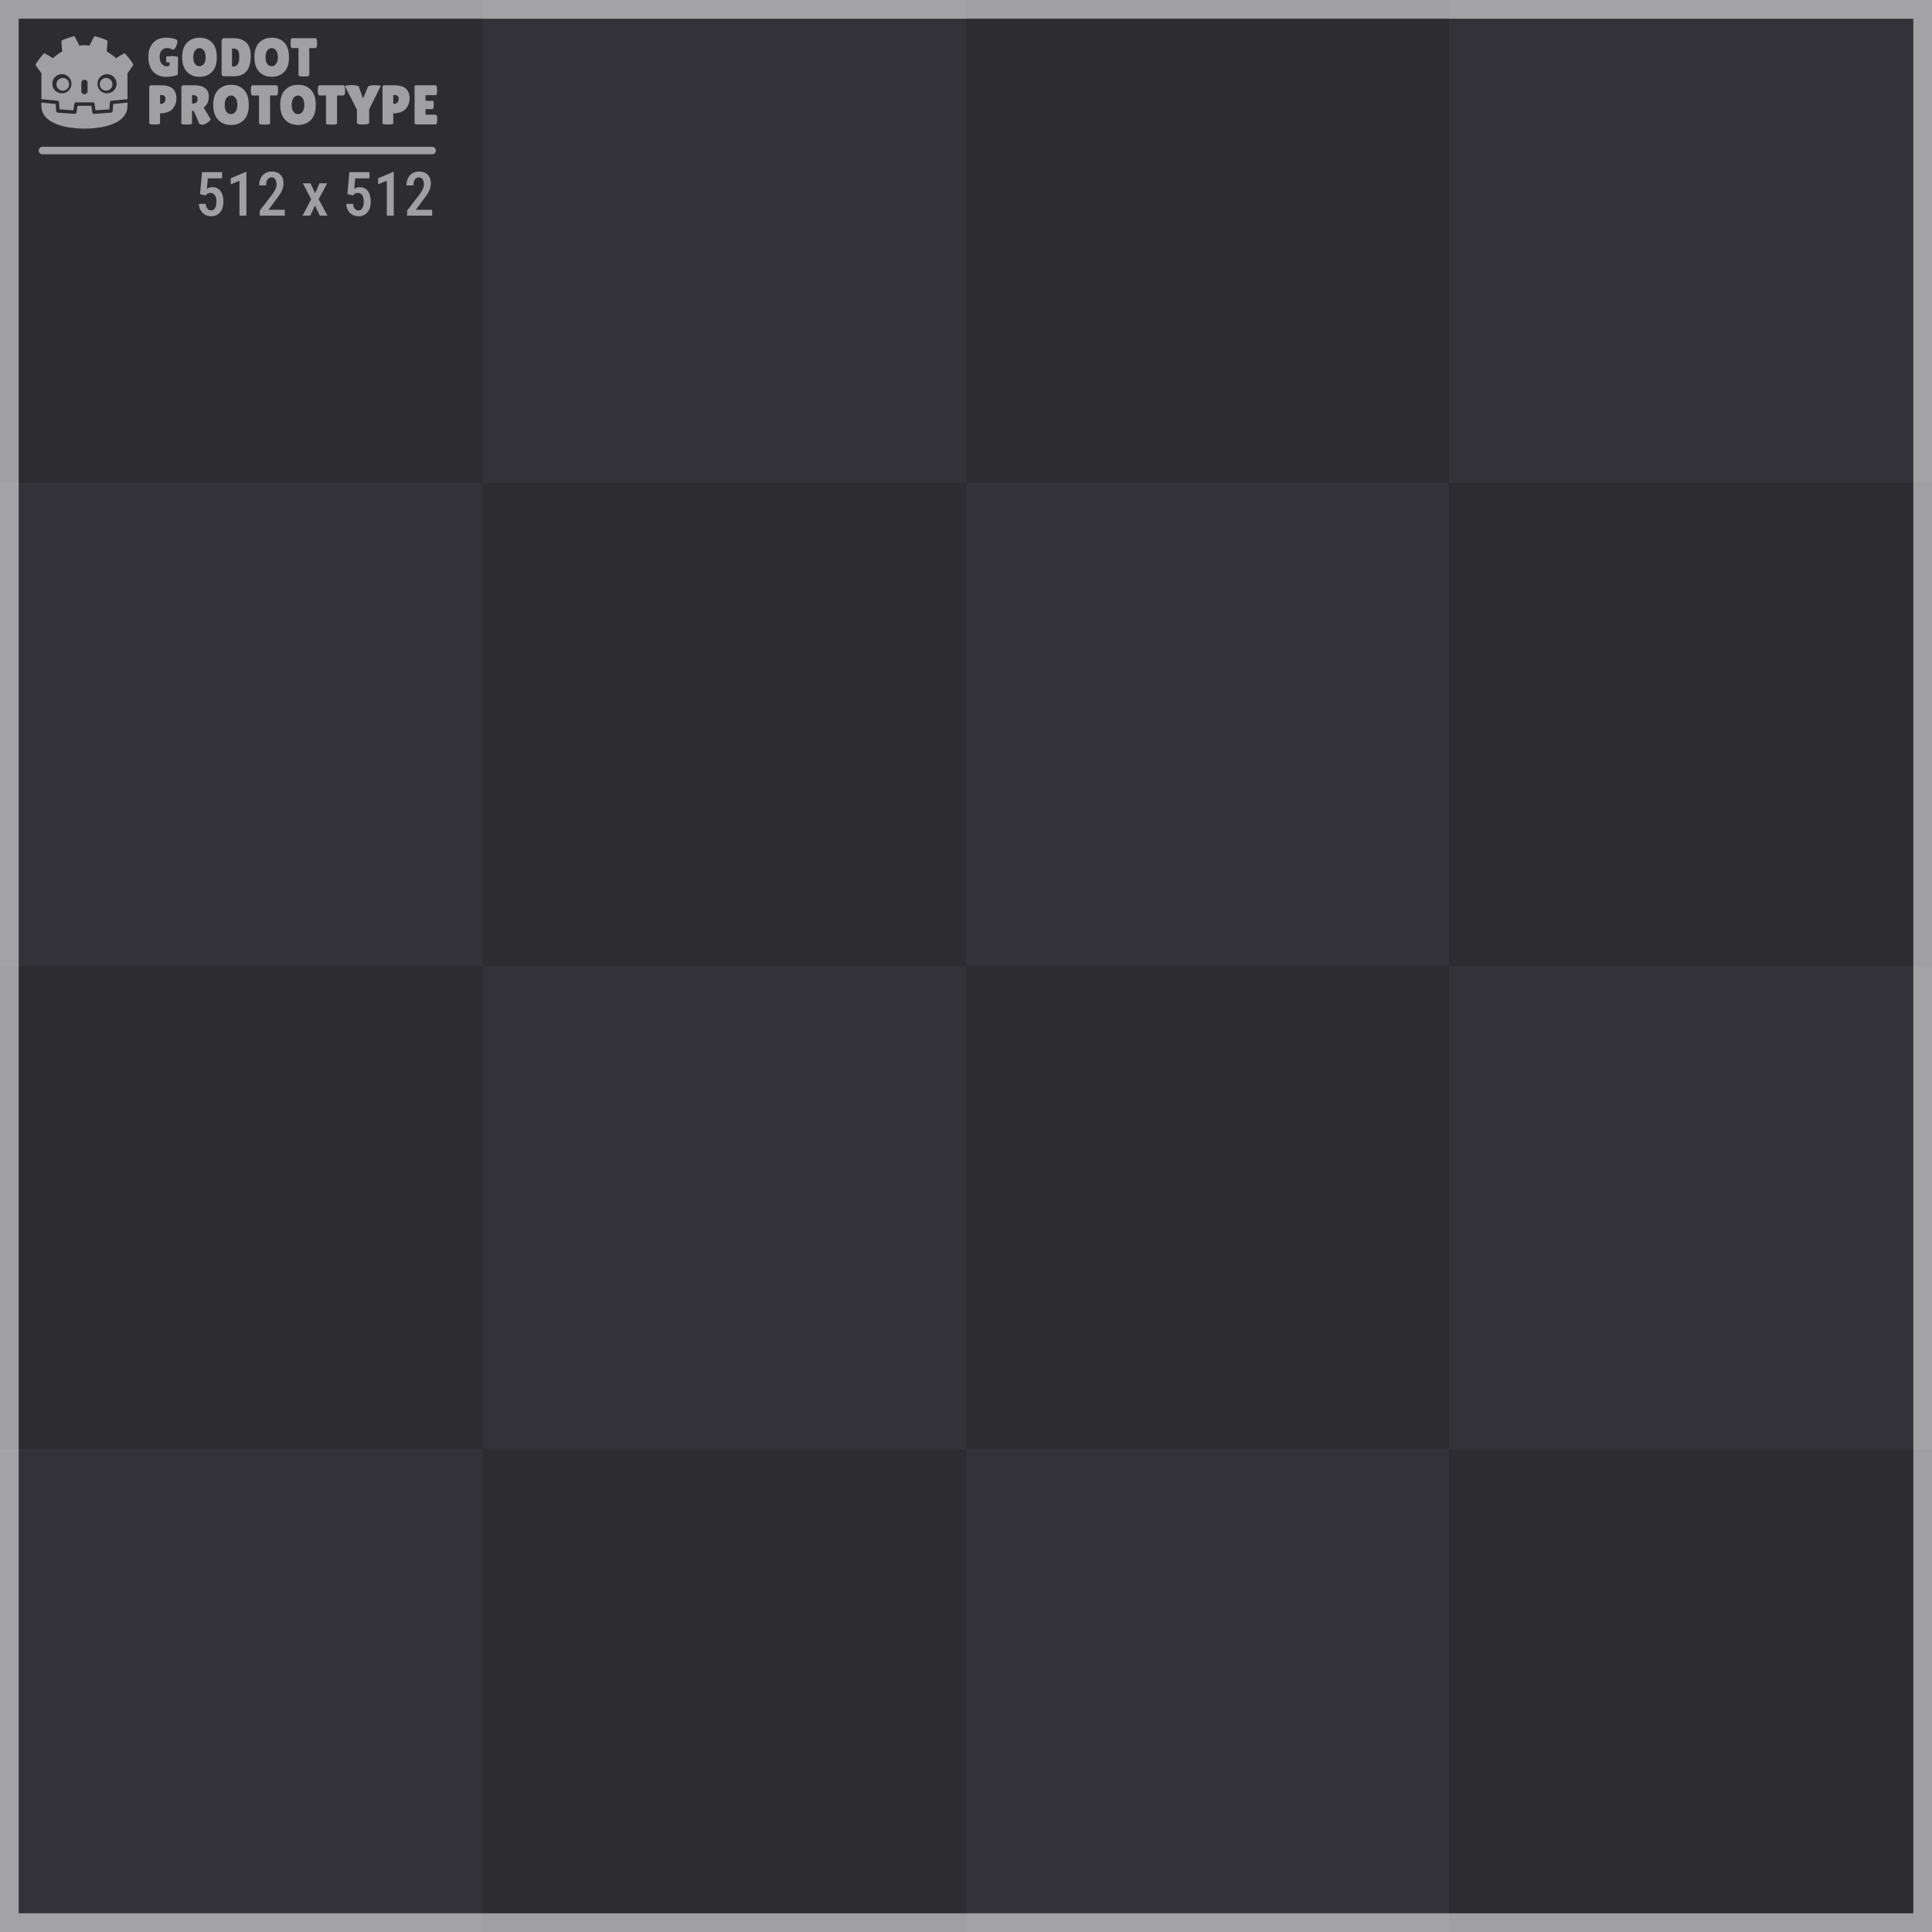 <?xml version="1.0" encoding="UTF-8" standalone="no"?>
<!-- Created with Inkscape (http://www.inkscape.org/) -->

<svg
   width="512"
   height="512"
   viewBox="0 0 512 512"
   version="1.1"
   id="svg5"
   xml:space="preserve"
   xmlns="http://www.w3.org/2000/svg"
   xmlns:svg="http://www.w3.org/2000/svg"><defs
     id="defs2" /><g
     id="layer4"><rect
       style="display:inline;fill:#323238;fill-opacity:1;stroke-width:8;stroke-linecap:round;stroke-opacity:0"
       id="rect10689"
       width="512"
       height="512"
       x="0"
       y="0" /><g
       id="layer2"
       style="display:inline"><rect
         style="fill:#000000;fill-opacity:0.12;stroke-width:0;stroke-linecap:round;stroke-opacity:0.121"
         id="rect465"
         width="128"
         height="128"
         x="5.0549664e-07"
         y="5.0549664e-07" /><rect
         style="fill:#000000;fill-opacity:0.12;stroke-width:0;stroke-linecap:round;stroke-opacity:0.121"
         id="rect10852"
         width="128"
         height="128"
         x="128"
         y="128" /><rect
         style="fill:#000000;fill-opacity:0.12;stroke-width:0;stroke-linecap:round;stroke-opacity:0.121"
         id="rect10854"
         width="128"
         height="128"
         x="256"
         y="5.0549664e-07" /><rect
         style="fill:#000000;fill-opacity:0.12;stroke-width:0;stroke-linecap:round;stroke-opacity:0.121"
         id="rect10856"
         width="128"
         height="128"
         x="384"
         y="128" /><rect
         style="fill:#000000;fill-opacity:0.12;stroke-width:0;stroke-linecap:round;stroke-opacity:0.121"
         id="rect10858"
         width="128"
         height="128"
         x="5.0549664e-07"
         y="256" /><rect
         style="fill:#000000;fill-opacity:0.12;stroke-width:0;stroke-linecap:round;stroke-opacity:0.121"
         id="rect10860"
         width="128"
         height="128"
         x="128"
         y="384" /><rect
         style="fill:#000000;fill-opacity:0.12;stroke-width:0;stroke-linecap:round;stroke-opacity:0.121"
         id="rect10862"
         width="128"
         height="128"
         x="256"
         y="256" /><rect
         style="fill:#000000;fill-opacity:0.12;stroke-width:0;stroke-linecap:round;stroke-opacity:0.121"
         id="rect10864"
         width="128"
         height="128"
         x="384"
         y="384" /></g></g><g
     id="layer3"
     style="display:inline"><g
       aria-label="PROTOTYPE"
       id="text4701"
       style="font-size:14.817px;line-height:0;font-family:'Lilita One';-inkscape-font-specification:'Lilita One';display:inline;fill:#ffffff;stroke-width:1.411;stroke-linecap:round;stroke-opacity:0;fill-opacity:0.55"><path
         d="m 40.906,33 q -1.348,0 -1.348,-0.296 v -9.601 q 0,-0.504 0.459,-0.504 h 2.608 q 2.193,0 3.156,0.904 0.978,0.904 0.978,2.623 0,1.422 -0.919,2.608 -0.459,0.593 -1.348,0.948 -0.889,0.356 -2.074,0.356 v 2.652 q 0,0.178 -0.563,0.252 -0.548,0.059 -0.948,0.059 z m 1.511,-7.823 v 2.341 h 0.193 q 0.519,0 0.874,-0.326 0.356,-0.326 0.356,-0.919 0,-0.593 -0.252,-0.845 -0.237,-0.252 -0.859,-0.252 z"
         id="path10611"
         style="fill:#ffffff;fill-opacity:0.55" /><path
         d="m 50.893,32.763 q 0,0.237 -1.408,0.237 -1.422,0 -1.422,-0.222 V 23.118 q 0,-0.519 0.548,-0.519 h 2.83 q 3.897,0 3.897,3.037 0,0.919 -0.356,1.674 -0.356,0.741 -1.008,1.185 l 1.867,3.112 q -0.119,0.356 -0.77,0.815 -0.889,0.637 -1.467,0.637 -0.578,0 -0.859,-0.415 L 51.352,29.4 h -0.459 z m 0,-7.542 v 2.223 h 0.074 q 1.408,0 1.408,-1.171 0,-0.533 -0.282,-0.785 -0.267,-0.267 -0.889,-0.267 z"
         id="path10613"
         style="fill:#ffffff;fill-opacity:0.55" /><path
         d="m 61.205,33.119 q -2.074,0 -3.393,-1.363 -1.304,-1.363 -1.304,-3.971 0,-2.623 1.319,-3.971 1.334,-1.348 3.423,-1.348 2.104,0 3.393,1.334 1.289,1.319 1.289,4.015 0,2.682 -1.319,4.001 -1.319,1.304 -3.408,1.304 z m 0.015,-7.808 q -0.711,0 -1.2,0.652 -0.474,0.652 -0.474,1.837 0,1.171 0.459,1.808 0.459,0.622 1.2,0.622 0.756,0 1.215,-0.637 0.474,-0.637 0.474,-1.822 0,-1.185 -0.489,-1.822 -0.474,-0.637 -1.185,-0.637 z"
         id="path10615"
         style="fill:#ffffff;fill-opacity:0.55" /><path
         d="m 71.577,32.734 q 0,0.296 -1.467,0.296 -1.467,0 -1.467,-0.296 v -7.438 h -1.778 q -0.252,0 -0.356,-0.682 -0.044,-0.326 -0.044,-0.667 0,-0.341 0.044,-0.667 0.104,-0.682 0.356,-0.682 h 6.445 q 0.252,0 0.356,0.682 0.044,0.326 0.044,0.667 0,0.341 -0.044,0.667 -0.104,0.682 -0.356,0.682 h -1.734 z"
         id="path10617"
         style="fill:#ffffff;fill-opacity:0.55" /><path
         d="m 78.956,33.119 q -2.074,0 -3.393,-1.363 -1.304,-1.363 -1.304,-3.971 0,-2.623 1.319,-3.971 1.334,-1.348 3.423,-1.348 2.104,0 3.393,1.334 1.289,1.319 1.289,4.015 0,2.682 -1.319,4.001 -1.319,1.304 -3.408,1.304 z m 0.015,-7.808 q -0.711,0 -1.2,0.652 -0.474,0.652 -0.474,1.837 0,1.171 0.459,1.808 0.459,0.622 1.2,0.622 0.756,0 1.215,-0.637 0.474,-0.637 0.474,-1.822 0,-1.185 -0.489,-1.822 -0.474,-0.637 -1.185,-0.637 z"
         id="path10619"
         style="fill:#ffffff;fill-opacity:0.55" /><path
         d="m 89.327,32.734 q 0,0.296 -1.467,0.296 -1.467,0 -1.467,-0.296 v -7.438 h -1.778 q -0.252,0 -0.356,-0.682 -0.044,-0.326 -0.044,-0.667 0,-0.341 0.044,-0.667 0.104,-0.682 0.356,-0.682 h 6.445 q 0.252,0 0.356,0.682 0.044,0.326 0.044,0.667 0,0.341 -0.044,0.667 -0.104,0.682 -0.356,0.682 h -1.734 z"
         id="path10621"
         style="fill:#ffffff;fill-opacity:0.55" /><path
         d="m 97.462,23.088 q 0.193,-0.519 1.897,-0.519 0.43,0 1.008,0.059 0.593,0.059 0.548,0.148 l -3.082,6.193 v 3.615 q 0,0.252 -0.815,0.356 -0.415,0.059 -0.815,0.059 -0.4,0 -0.8,-0.044 -0.815,-0.104 -0.815,-0.37 v -3.526 l -3.186,-6.253 q -0.059,-0.089 0.607,-0.163 0.667,-0.089 1.126,-0.089 1.822,0 2,0.533 l 1.082,3.023 z"
         id="path10623"
         style="fill:#ffffff;fill-opacity:0.55" /><path
         d="m 102.707,33 q -1.348,0 -1.348,-0.296 v -9.601 q 0,-0.504 0.459,-0.504 h 2.608 q 2.193,0 3.156,0.904 0.978,0.904 0.978,2.623 0,1.422 -0.919,2.608 -0.459,0.593 -1.348,0.948 -0.889,0.356 -2.074,0.356 v 2.652 q 0,0.178 -0.563,0.252 -0.548,0.059 -0.948,0.059 z m 1.511,-7.823 v 2.341 h 0.193 q 0.519,0 0.874,-0.326 0.356,-0.326 0.356,-0.919 0,-0.593 -0.252,-0.845 -0.237,-0.252 -0.859,-0.252 z"
         id="path10625"
         style="fill:#ffffff;fill-opacity:0.55" /><path
         d="m 114.679,26.718 q 0.282,0 0.282,1.037 0,0.311 -0.074,0.741 -0.059,0.415 -0.237,0.415 h -1.882 v 1.482 h 2.726 q 0.252,0 0.341,0.652 0.044,0.282 0.044,0.607 0,0.311 -0.089,0.815 -0.089,0.504 -0.296,0.504 h -5.067 q -0.563,0 -0.563,-0.459 v -9.527 q 0,-0.385 0.341,-0.385 h 5.304 q 0.311,0 0.311,1.319 0,1.304 -0.311,1.304 h -2.741 v 1.496 z"
         id="path10627"
         style="fill:#ffffff;fill-opacity:0.55" /></g><g
       fill="#ffffff"
       id="g8325"
       transform="matrix(0.028,0,0,0.028,8.043,7.431)"
       style="display:inline;fill:#ffffff;fill-opacity:0.55"><path
         d="m 417.615,76.875 c -42.392,9.424 -84.327,22.545 -123.643,42.334 0.899,34.716 3.144,67.98 7.693,101.768 -15.268,9.782 -31.315,18.178 -45.576,29.629 -14.49,11.147 -29.29,21.812 -42.41,34.85 C 187.468,268.118 159.725,251.825 131.145,237.443 100.337,270.599 71.531,306.383 48,346.428 c 18.493,29.029 38.329,58.206 56.699,80.959 v 197.783 25.121 22.861 c 0.45,0.004 0.898,0.021 1.344,0.062 l 150.67,14.527 c 7.892,0.762 14.077,7.114 14.627,15.023 l 4.646,66.51 131.43,9.379 9.055,-61.387 c 1.174,-7.959 8,-13.857 16.051,-13.857 h 158.961 c 8.046,0 14.873,5.899 16.047,13.857 l 9.055,61.387 131.434,-9.379 4.643,-66.51 c 0.554,-7.909 6.735,-14.258 14.627,-15.023 l 150.611,-14.527 c 0.445,-0.042 0.89,-0.058 1.34,-0.062 v -19.611 l 0.062,-0.019 v -226.135 c 21.216,-26.709 41.307,-56.172 56.699,-80.959 -23.523,-40.044 -52.345,-75.829 -83.152,-108.984 -28.572,14.382 -56.325,30.674 -82.537,48.012 -13.116,-13.037 -27.89,-23.702 -42.4,-34.85 -14.257,-11.451 -30.323,-19.847 -45.562,-29.629 4.537,-33.788 6.78,-67.051 7.684,-101.768 C 690.711,99.42 648.782,86.299 606.369,76.875 c -16.933,28.46 -32.419,59.279 -45.906,89.408 -15.993,-2.672 -32.06,-3.662 -48.148,-3.854 v -0.025 c -0.112,0 -0.217,0.025 -0.312,0.025 -0.1,0 -0.205,-0.025 -0.305,-0.025 v 0.025 c -16.118,0.191 -32.171,1.181 -48.168,3.854 C 450.051,136.154 434.574,105.335 417.615,76.875 Z M 298.416,436.398 c 50.151,0 90.799,40.617 90.799,90.752 0,50.168 -40.648,90.809 -90.799,90.809 -50.126,0 -90.787,-40.641 -90.787,-90.809 0,-50.134 40.661,-90.752 90.787,-90.752 z m 427.178,0 c 50.122,0 90.779,40.617 90.779,90.752 0,50.168 -40.657,90.809 -90.779,90.809 -50.159,0 -90.807,-40.641 -90.807,-90.809 0,-50.134 40.647,-90.752 90.807,-90.752 z m -213.6,53.109 c 16.143,0 29.254,11.908 29.254,26.561 v 83.59 c 0,14.665 -13.111,26.562 -29.254,26.562 -16.143,0 -29.227,-11.898 -29.227,-26.562 v -83.59 c 0,-14.652 13.084,-26.561 29.227,-26.561 z"
         stroke-width="4.163"
         id="path8317"
         style="fill:#ffffff;fill-opacity:0.55" /><path
         d="m 0,0 -1.121,-16.063 c -0.135,-1.936 -1.675,-3.477 -3.611,-3.616 l -38.555,-2.751 c -0.094,-0.007 -0.188,-0.01 -0.281,-0.01 -1.916,0 -3.569,1.406 -3.852,3.33 l -2.211,14.994 H -81.09 l -2.211,-14.994 c -0.297,-2.018 -2.101,-3.469 -4.133,-3.32 l -38.555,2.751 c -1.936,0.139 -3.476,1.68 -3.611,3.616 L -130.721,0 -163.268,3.138 c 0.015,-3.498 0.06,-7.33 0.06,-8.093 0,-34.374 43.605,-50.896 97.781,-51.086 h 0.066 0.067 c 54.176,0.19 97.766,16.712 97.766,51.086 0,0.777 0.047,4.593 0.063,8.093 z"
         transform="matrix(4.163,0,0,-4.163,784.071,718.723)"
         id="path8319"
         style="fill:#ffffff;fill-opacity:0.55" /><path
         d="m 0,0 c 0,-7.994 -6.479,-14.473 -14.479,-14.473 -7.996,0 -14.479,6.479 -14.479,14.473 0,7.994 6.483,14.479 14.479,14.479 C -6.479,14.479 0,7.994 0,0"
         transform="matrix(4.163,0,0,-4.163,367.367,532.537)"
         id="path8321"
         style="fill:#ffffff;fill-opacity:0.55" /><path
         d="m 0,0 c 0,-7.994 6.477,-14.473 14.471,-14.473 8.002,0 14.479,6.479 14.479,14.473 0,7.994 -6.477,14.479 -14.479,14.479 C 6.477,14.479 0,7.994 0,0"
         transform="matrix(4.163,0,0,-4.163,656.641,532.537)"
         id="path8323"
         style="fill:#ffffff;fill-opacity:0.55" /></g><g
       aria-label="512 x 512"
       id="text8397"
       style="font-size:16.228px;line-height:0;font-family:'Roboto Condensed';-inkscape-font-specification:'Roboto Condensed, ';fill:#ffffff;stroke-width:0;stroke-linecap:round;stroke-opacity:0;fill-opacity:0.55"><path
         d="m 54.482,51.806 -1.474,-0.38 0.539,-5.808 H 58.864 v 1.656 h -3.788 l -0.246,2.781 q 0.222,-0.158 0.594,-0.309 0.372,-0.158 0.84,-0.158 0.705,0 1.244,0.269 0.547,0.269 0.927,0.777 0.38,0.499 0.571,1.212 0.198,0.713 0.198,1.616 0,0.8 -0.198,1.498 -0.198,0.689 -0.61,1.22 -0.412,0.531 -1.03,0.832 -0.61,0.301 -1.426,0.301 -0.618,0 -1.181,-0.206 -0.563,-0.214 -1.014,-0.634 -0.444,-0.42 -0.721,-1.03 -0.269,-0.618 -0.301,-1.418 h 1.799 q 0.055,0.555 0.238,0.943 0.182,0.388 0.483,0.594 0.301,0.198 0.689,0.198 0.364,0 0.634,-0.166 0.269,-0.174 0.444,-0.491 0.174,-0.317 0.261,-0.745 0.087,-0.436 0.087,-0.959 0,-0.499 -0.103,-0.911 -0.095,-0.42 -0.293,-0.721 -0.198,-0.309 -0.499,-0.475 -0.293,-0.166 -0.689,-0.166 -0.531,0 -0.792,0.206 -0.261,0.198 -0.499,0.475 z"
         id="path10630"
         style="fill-opacity:0.55" /><path
         d="m 65.306,45.578 v 11.577 h -1.846 v -9.263 l -2.298,0.951 v -1.609 l 3.922,-1.656 z"
         id="path10632"
         style="fill-opacity:0.55" /><path
         d="m 75.48,55.601 v 1.553 h -6.64 v -1.339 l 3.146,-4.081 q 0.515,-0.689 0.792,-1.189 0.285,-0.507 0.396,-0.911 0.111,-0.404 0.111,-0.792 0,-0.539 -0.151,-0.951 -0.143,-0.412 -0.428,-0.642 -0.285,-0.238 -0.697,-0.238 -0.515,0 -0.848,0.277 -0.333,0.269 -0.491,0.753 -0.158,0.475 -0.158,1.093 h -1.846 q 0,-1.006 0.388,-1.846 0.396,-0.84 1.149,-1.331 0.753,-0.499 1.83,-0.499 0.998,0 1.688,0.388 0.697,0.388 1.054,1.101 0.364,0.713 0.364,1.696 0,0.539 -0.151,1.078 -0.143,0.531 -0.404,1.054 -0.261,0.523 -0.634,1.054 -0.364,0.531 -0.808,1.078 l -1.989,2.694 z"
         id="path10634"
         style="fill-opacity:0.55" /><path
         d="m 82.278,48.581 1.236,2.615 1.165,-2.615 h 2.021 l -2.25,4.208 2.33,4.366 h -2.021 l -1.284,-2.702 -1.26,2.702 H 80.186 l 2.274,-4.35 -2.203,-4.223 z"
         id="path10636"
         style="fill-opacity:0.55" /><path
         d="m 93.53,51.806 -1.474,-0.38 0.539,-5.808 h 5.317 v 1.656 h -3.788 l -0.246,2.781 q 0.222,-0.158 0.594,-0.309 0.372,-0.158 0.84,-0.158 0.705,0 1.244,0.269 0.547,0.269 0.927,0.777 0.38,0.499 0.571,1.212 0.198,0.713 0.198,1.616 0,0.8 -0.198,1.498 -0.198,0.689 -0.61,1.22 -0.412,0.531 -1.03,0.832 -0.61,0.301 -1.426,0.301 -0.618,0 -1.181,-0.206 -0.563,-0.214 -1.014,-0.634 -0.444,-0.42 -0.721,-1.03 -0.269,-0.618 -0.301,-1.418 h 1.799 q 0.055,0.555 0.238,0.943 0.182,0.388 0.483,0.594 0.301,0.198 0.689,0.198 0.364,0 0.634,-0.166 0.269,-0.174 0.444,-0.491 0.174,-0.317 0.261,-0.745 0.087,-0.436 0.087,-0.959 0,-0.499 -0.103,-0.911 -0.095,-0.42 -0.293,-0.721 -0.198,-0.309 -0.499,-0.475 -0.293,-0.166 -0.689,-0.166 -0.531,0 -0.792,0.206 -0.261,0.198 -0.499,0.475 z"
         id="path10638"
         style="fill-opacity:0.55" /><path
         d="m 104.354,45.578 v 11.577 h -1.846 v -9.263 l -2.298,0.951 v -1.609 l 3.922,-1.656 z"
         id="path10640"
         style="fill-opacity:0.55" /><path
         d="m 114.528,55.601 v 1.553 h -6.64 v -1.339 l 3.146,-4.081 q 0.515,-0.689 0.792,-1.189 0.285,-0.507 0.396,-0.911 0.111,-0.404 0.111,-0.792 0,-0.539 -0.151,-0.951 -0.143,-0.412 -0.428,-0.642 -0.285,-0.238 -0.697,-0.238 -0.515,0 -0.848,0.277 -0.333,0.269 -0.491,0.753 -0.158,0.475 -0.158,1.093 h -1.846 q 0,-1.006 0.388,-1.846 0.396,-0.84 1.149,-1.331 0.753,-0.499 1.83,-0.499 0.998,0 1.688,0.388 0.697,0.388 1.054,1.101 0.364,0.713 0.364,1.696 0,0.539 -0.151,1.078 -0.143,0.531 -0.404,1.054 -0.261,0.523 -0.634,1.054 -0.364,0.531 -0.808,1.078 l -1.989,2.694 z"
         id="path10642"
         style="fill-opacity:0.55" /></g><path
       style="fill-opacity:1;stroke:#ffffff;stroke-width:2;stroke-linecap:round;stroke-opacity:0.55"
       d="M 11.265,39.894 H 114.515"
       id="path9812" /><g
       fill="#eeeeee"
       id="g10017"
       style="display:inline;fill:#ffffff;fill-opacity:0.55"
       transform="matrix(0.113,0,0,-0.113,-7.194,52.905)"><path
         d="m 0,0 c -3.611,0 -6.636,-1.659 -9.09,-4.967 -2.441,-3.311 -3.668,-7.958 -3.668,-13.938 0,-5.993 1.166,-10.581 3.503,-13.778 2.333,-3.207 5.398,-4.804 9.2,-4.804 3.8,0 6.887,1.617 9.258,4.862 2.371,3.233 3.559,7.861 3.559,13.886 0,6.02 -1.227,10.654 -3.673,13.89 C 6.646,-1.617 3.616,0 0,0 m -0.055,-59.493 c -10.573,0 -19.195,3.46 -25.859,10.379 -6.655,6.925 -9.984,17.03 -9.984,30.314 0,13.292 3.367,23.356 10.101,30.209 6.736,6.844 15.431,10.269 26.082,10.269 10.649,0 19.251,-3.363 25.794,-10.109 6.555,-6.733 9.827,-16.94 9.827,-30.591 0,-13.661 -3.348,-23.822 -10.05,-30.49 -6.702,-6.654 -15.333,-9.981 -25.911,-9.981"
         transform="matrix(1.131,0,0,1.131,531.45,355.316)"
         id="path10007"
         style="fill:#ffffff;fill-opacity:0.55" /><path
         d="m 0,0 v -33.768 c 0,-1.577 0.116,-2.571 0.342,-2.988 0.224,-0.415 0.903,-0.623 2.029,-0.623 4.144,0 7.283,1.548 9.429,4.634 2.151,3.083 3.215,8.216 3.215,15.405 0,7.192 -1.113,11.878 -3.325,14.055 C 9.467,-1.102 5.946,0 1.129,0 Z m -21.675,-52.392 v 67.735 c 0,1.883 0.468,3.369 1.413,4.471 0.939,1.085 2.161,1.636 3.671,1.636 H 2.263 c 11.965,0 21.053,-3.018 27.257,-9.04 6.215,-6.02 9.322,-15.499 9.322,-28.447 0,-27.7 -11.821,-41.547 -35.456,-41.547 h -19.302 c -3.836,0 -5.759,1.727 -5.759,5.192"
         transform="matrix(1.131,0,0,1.131,607.851,354.431)"
         id="path10009"
         style="fill:#ffffff;fill-opacity:0.55" /><path
         d="m 0,0 c -3.612,0 -6.645,-1.659 -9.095,-4.967 -2.44,-3.311 -3.662,-7.958 -3.662,-13.938 0,-5.993 1.169,-10.581 3.499,-13.778 2.33,-3.207 5.398,-4.804 9.2,-4.804 3.801,0 6.89,1.617 9.258,4.862 2.372,3.233 3.56,7.861 3.56,13.886 0,6.02 -1.225,10.654 -3.671,13.89 C 6.642,-1.617 3.616,0 0,0 m -0.058,-59.493 c -10.577,0 -19.193,3.46 -25.851,10.379 -6.663,6.925 -9.993,17.03 -9.993,30.314 0,13.292 3.367,23.356 10.1,30.209 6.741,6.844 15.431,10.269 26.086,10.269 10.651,0 19.246,-3.363 25.797,-10.109 6.55,-6.733 9.822,-16.94 9.822,-30.591 0,-13.661 -3.349,-23.822 -10.05,-30.49 -6.699,-6.654 -15.338,-9.981 -25.911,-9.981"
         transform="matrix(1.131,0,0,1.131,700.811,355.316)"
         id="path10011"
         style="fill:#ffffff;fill-opacity:0.55" /><path
         d="m 0,0 c 0,-1.496 -3.721,-2.255 -11.176,-2.255 -7.448,0 -11.18,0.759 -11.18,2.255 v 56.681 h -13.545 c -1.281,0 -2.185,1.727 -2.71,5.198 -0.226,1.652 -0.334,3.343 -0.334,5.077 0,1.724 0.108,3.422 0.334,5.077 0.525,3.462 1.429,5.202 2.71,5.202 h 49.112 c 1.279,0 2.179,-1.74 2.712,-5.202 0.221,-1.655 0.335,-3.353 0.335,-5.077 0,-1.734 -0.114,-3.425 -0.335,-5.077 C 15.39,58.408 14.49,56.681 13.211,56.681 H 0 Z"
         transform="matrix(1.131,0,0,1.131,789.011,291.335)"
         id="path10013"
         style="fill:#ffffff;fill-opacity:0.55" /><path
         d="m 0,0 c -6.078,0.094 -13.034,-1.173 -13.034,-1.173 v -11.863 h 6.995 l -0.078,-5.288 c 0,-1.959 -1.942,-2.943 -5.815,-2.943 -3.878,0 -7.303,1.642 -10.274,4.917 -2.978,3.279 -4.459,8.072 -4.459,14.388 0,6.329 1.447,10.995 4.345,14.006 2.892,3.008 6.683,4.517 11.346,4.517 1.959,0 3.987,-0.316 6.096,-0.961 2.11,-0.639 3.519,-1.238 4.238,-1.799 0.713,-0.577 1.391,-0.85 2.032,-0.85 0.638,0 1.671,0.746 3.1,2.255 1.431,1.505 2.713,3.786 3.844,6.827 1.126,3.057 1.69,5.4 1.69,7.062 0,1.649 -0.036,2.786 -0.109,3.386 -1.581,1.73 -4.499,3.102 -8.755,4.122 -4.248,1.017 -9.011,1.522 -14.28,1.522 -11.594,0 -20.66,-3.65 -27.207,-10.95 -6.552,-7.303 -9.822,-16.783 -9.822,-28.452 0,-13.701 3.347,-24.087 10.041,-31.162 6.706,-7.074 15.51,-10.607 26.425,-10.607 5.87,0 11.08,0.505 15.632,1.522 4.557,1.013 7.586,2.053 9.093,3.105 l 0.452,35.33 C 11.496,-1.036 6.078,-0.104 0,0"
         transform="matrix(1.131,0,0,1.131,468.265,336.713)"
         id="path10015"
         style="fill:#ffffff;fill-opacity:0.55" /></g><rect
       style="display:inline;fill-opacity:0;stroke:#ffffff;stroke-width:4.952;stroke-linecap:round;stroke-opacity:0.55"
       id="rect7743"
       width="507.048"
       height="507.048"
       x="2.476"
       y="2.476" /></g></svg>
